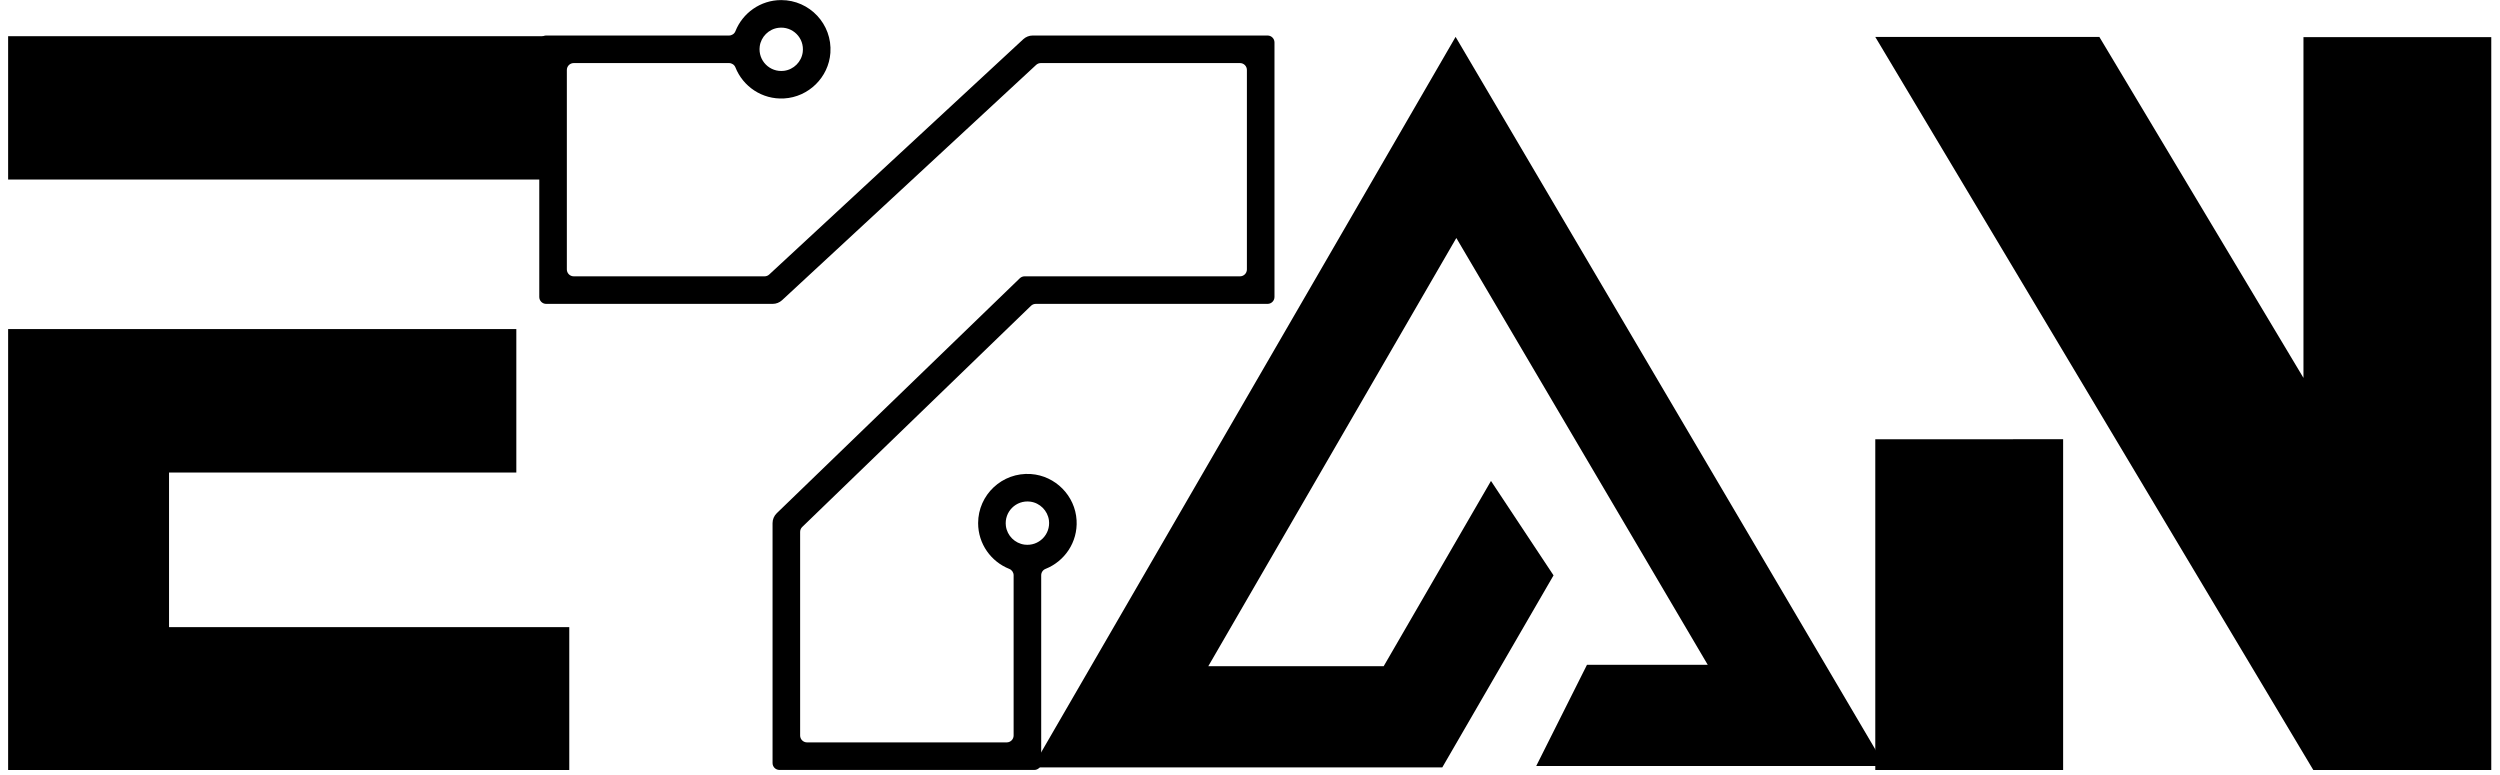 <svg xmlns="http://www.w3.org/2000/svg" xmlns:xlink="http://www.w3.org/1999/xlink" width="500" zoomAndPan="magnify" viewBox="0 0 375 116.25" height="155" preserveAspectRatio="xMidYMid meet" version="1.0"><defs><clipPath id="488037dfcd"><path d="M 154.742 5.531 L 282.914 5.531 L 282.914 115.074 L 154.742 115.074 Z M 154.742 5.531 " clip-rule="nonzero"/></clipPath><clipPath id="4aec9a3c37"><path d="M 80.887 0 L 191.176 0 L 191.176 115.504 L 80.887 115.504 Z M 80.887 0 " clip-rule="nonzero"/></clipPath><clipPath id="4a992ad063"><path d="M 1.203 5.434 L 85 5.434 L 85 27 L 1.203 27 Z M 1.203 5.434 " clip-rule="nonzero"/></clipPath><clipPath id="c25a224cb5"><path d="M 1.203 49 L 85.41 49 L 85.41 115.504 L 1.203 115.504 Z M 1.203 49 " clip-rule="nonzero"/></clipPath><clipPath id="8bc028e3b4"><path d="M 281.289 5.531 L 373.695 5.531 L 373.695 115.504 L 281.289 115.504 Z M 281.289 5.531 " clip-rule="nonzero"/></clipPath></defs><g clip-path="url(#488037dfcd)"><path fill="#000000" d="M 218.34 5.531 L 154.867 115.109 L 216.344 115.109 L 233.031 86.305 L 223.648 72.141 L 219.84 78.715 L 207.551 99.934 L 181.242 99.934 L 218.449 35.699 L 256.16 99.719 L 238.047 99.719 L 230.434 114.898 L 282.762 114.898 Z M 218.34 5.531 " fill-opacity="1" fill-rule="nonzero"/></g><g clip-path="url(#4aec9a3c37)"><path fill="#000000" d="M 150.883 78.895 C 150.613 76.77 152.41 74.977 154.535 75.246 C 155.984 75.43 157.152 76.598 157.34 78.047 C 157.609 80.172 155.812 81.965 153.688 81.695 C 152.234 81.512 151.066 80.34 150.883 78.895 Z M 116.762 4.172 C 118.887 3.902 120.684 5.695 120.41 7.82 C 120.227 9.27 119.059 10.438 117.609 10.621 C 115.48 10.891 113.688 9.094 113.957 6.973 C 114.141 5.523 115.312 4.355 116.762 4.172 Z M 190.137 5.328 L 154.902 5.328 C 154.383 5.328 153.879 5.527 153.496 5.879 L 115.387 41.172 C 115.195 41.352 114.945 41.449 114.684 41.449 L 86.059 41.449 C 85.488 41.449 85.027 40.984 85.027 40.414 L 85.027 10.496 C 85.027 9.926 85.488 9.461 86.059 9.461 L 109.355 9.461 C 109.773 9.461 110.156 9.715 110.312 10.105 C 111.445 12.965 114.312 14.953 117.609 14.766 C 121.293 14.559 124.301 11.598 124.559 7.926 C 124.859 3.617 121.434 0.012 117.184 0.012 C 114.066 0.012 111.395 1.953 110.312 4.684 C 110.156 5.074 109.773 5.328 109.355 5.328 L 81.922 5.328 C 81.352 5.328 80.891 5.793 80.891 6.363 L 80.891 44.547 C 80.891 45.117 81.352 45.582 81.922 45.582 L 115.902 45.582 C 116.422 45.582 116.926 45.383 117.309 45.031 L 155.418 9.738 C 155.609 9.562 155.859 9.461 156.121 9.461 L 186 9.461 C 186.574 9.461 187.035 9.926 187.035 10.496 L 187.035 40.414 C 187.035 40.984 186.574 41.449 186 41.449 L 153.691 41.449 C 153.422 41.449 153.164 41.555 152.973 41.738 L 116.512 76.984 C 116.109 77.375 115.883 77.91 115.883 78.469 L 115.883 114.457 C 115.883 115.031 116.348 115.492 116.918 115.492 L 155.145 115.492 C 155.715 115.492 156.18 115.031 156.18 114.457 L 156.18 86.293 C 156.18 85.871 156.43 85.492 156.824 85.336 C 159.684 84.203 161.676 81.34 161.488 78.043 C 161.281 74.367 158.316 71.363 154.641 71.105 C 150.324 70.805 146.719 74.223 146.719 78.469 C 146.719 81.586 148.66 84.254 151.395 85.336 C 151.789 85.492 152.043 85.871 152.043 86.293 L 152.043 110.328 C 152.043 110.898 151.578 111.359 151.008 111.359 L 121.055 111.359 C 120.484 111.359 120.02 110.898 120.02 110.328 L 120.02 79.785 C 120.02 79.504 120.133 79.234 120.336 79.043 L 154.648 45.871 C 154.84 45.684 155.098 45.582 155.367 45.582 L 190.137 45.582 C 190.707 45.582 191.172 45.117 191.172 44.547 L 191.172 6.363 C 191.172 5.793 190.707 5.328 190.137 5.328 " fill-opacity="1" fill-rule="nonzero"/></g><g clip-path="url(#4a992ad063)"><path fill="#000000" d="M 54.535 26.934 L 84.629 26.934 L 84.629 5.434 L 1.219 5.434 L 1.219 26.934 Z M 54.535 26.934 " fill-opacity="1" fill-rule="nonzero"/></g><g clip-path="url(#c25a224cb5)"><path fill="#000000" d="M 25.355 94.066 L 25.355 70.875 L 77.449 70.875 L 77.449 49.363 L 1.219 49.363 L 1.219 115.723 L 85.391 115.723 L 85.391 94.066 Z M 25.355 94.066 " fill-opacity="1" fill-rule="nonzero"/></g><g clip-path="url(#8bc028e3b4)"><path fill="#000000" d="M 345.52 5.57 L 345.52 56.684 L 314.906 5.543 L 281.293 5.543 L 347.191 115.828 L 373.691 115.828 L 373.691 5.57 Z M 281.293 115.828 L 309.469 115.828 L 309.469 65.883 L 281.293 65.891 Z M 281.293 115.828 " fill-opacity="1" fill-rule="nonzero"/></g></svg>